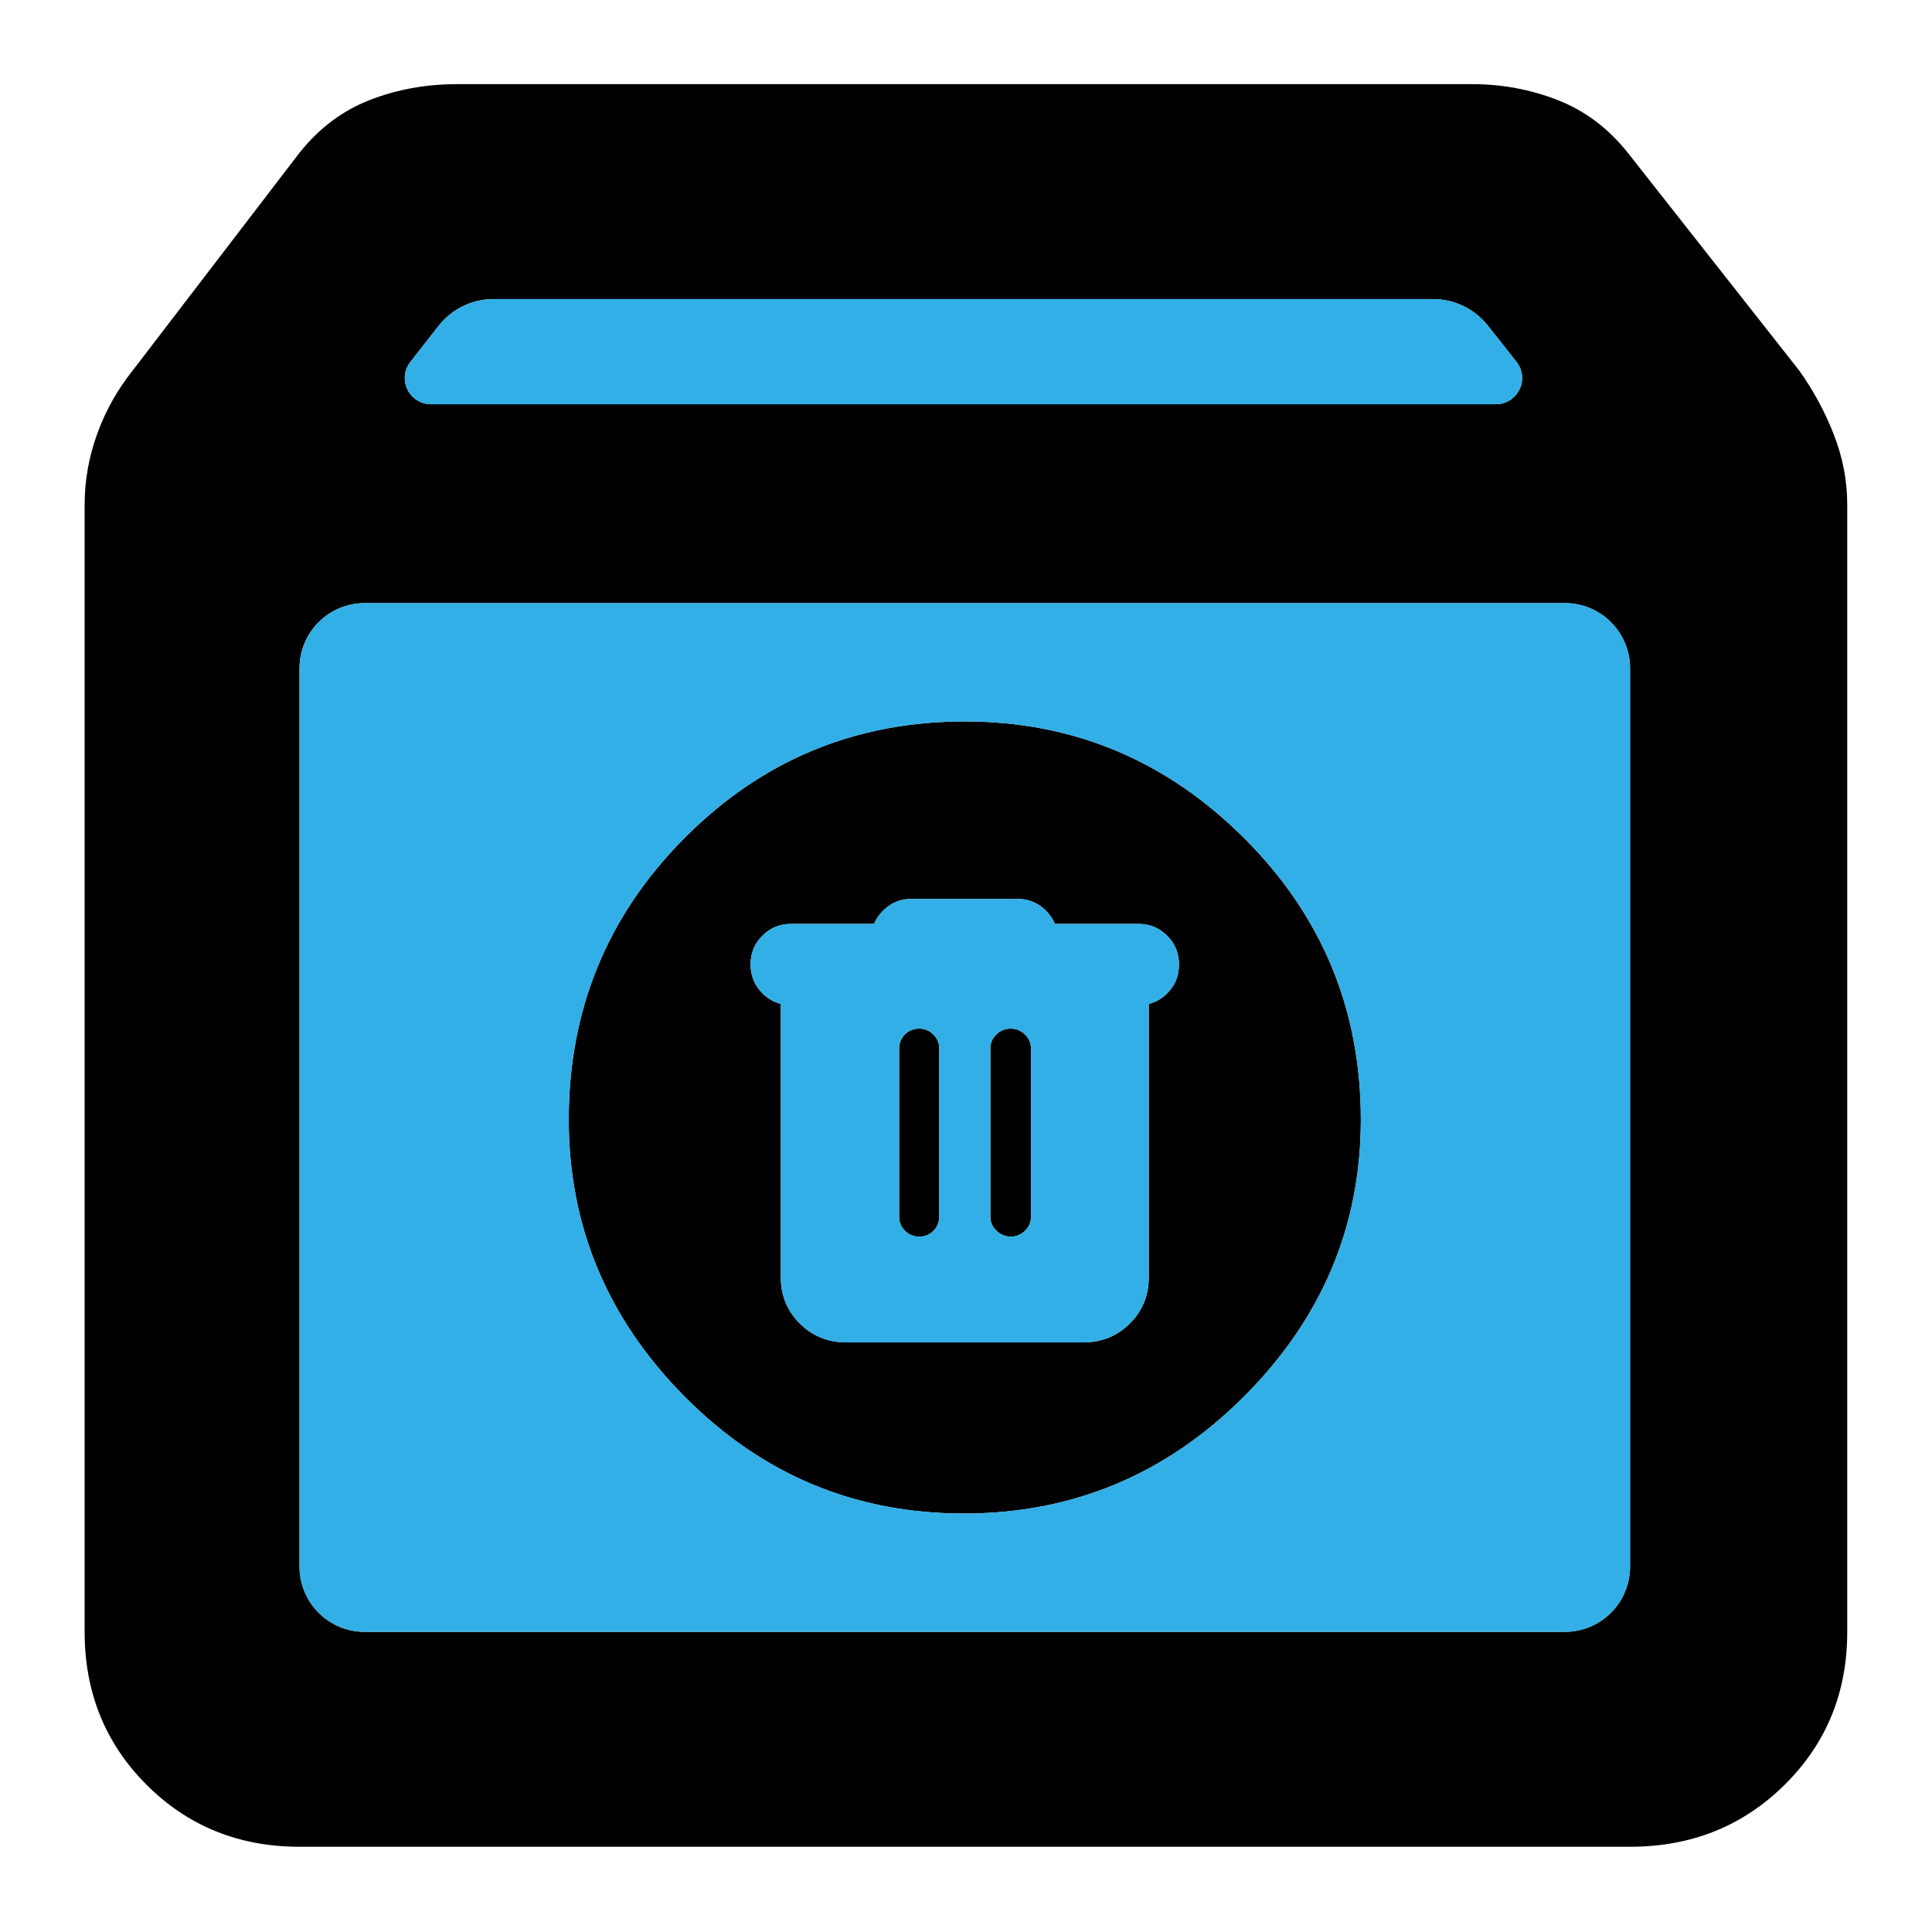 <svg clip-rule="evenodd" fill-rule="evenodd" stroke-linejoin="round" stroke-miterlimit="2" viewBox="0 0 1042 1042" xmlns="http://www.w3.org/2000/svg">
  <defs>
    <style type="text/css" id="current-color-scheme">.ColorScheme-Background { color:#000000; } .ColorScheme-Highlight { color:#ffffff; }</style>
  </defs><g transform="matrix(1.233 0 0 1.233 -71.49 1113.16)"><path class="ColorScheme-Background" fill="currentColor" d="m189-95c-26.533 0-48.833-9.033-66.9-27.1s-27.1-40.367-27.1-66.9v-493c0-10.587 1.833-20.94 5.5-31.06s8.897-19.42 15.69-27.9l72.81-95.04c8.5-10.687 18.703-18.36 30.61-23.02 11.907-4.653 24.703-6.98 38.39-6.98h444c13 0 25.457 2.327 37.37 6.98 11.913 4.66 22.123 12.333 30.63 23.02l74.81 95.04c6.127 8.48 11.19 17.78 15.19 27.9s6 20.473 6 31.06v493c0 26.533-9.13 48.833-27.39 66.9-18.267 18.067-40.803 27.1-67.61 27.1zm48.48-649.502c-2.698 3.448-3.194 8.133-1.276 12.069s5.912 6.433 10.291 6.433h465.845c4.39 0 8.393-2.51 10.305-6.462 1.912-3.951 1.395-8.648-1.329-12.09l-12.522-15.82c-5.814-7.345-14.667-11.628-24.034-11.628h-410.826c-9.426 0-18.328 4.337-24.138 11.76zm533.52 134.016c0-7.562-3.004-14.815-8.352-20.162-5.347-5.348-12.6-8.352-20.162-8.352h-524.972c-7.562 0-14.815 3.004-20.162 8.352-5.348 5.347-8.352 12.6-8.352 20.162v392.972c0 7.562 3.004 14.815 8.352 20.162 5.347 5.348 12.6 8.352 20.162 8.352h524.972c7.562 0 14.815-3.004 20.162-8.352 5.348-5.347 8.352-12.6 8.352-20.162zm-291.461 369.723c-47.609 0-88.308-17.047-122.095-51.141-33.787-34.095-50.681-74.486-50.681-121.174 0-48.181 16.891-89.254 50.672-123.22 33.781-33.959 74.636-50.939 122.565-50.939 47.302 0 88.001 16.98 122.095 50.939 34.095 33.966 51.142 75.039 51.142 123.22 0 46.688-17.047 87.079-51.142 121.174-34.094 34.094-74.946 51.141-122.556 51.141zm80.93-222.922c3.032-.748 5.708-2.284 8.034-4.588 3.438-3.407 5.192-7.598 5.192-12.6 0-4.981-1.739-9.176-5.16-12.609-3.432-3.446-7.626-5.191-12.6-5.191h-36.51c-.843-2.005-2.078-3.854-3.703-5.547-3.455-3.597-7.684-5.399-12.691-5.399h-46.29c-4.996 0-9.211 1.782-12.656 5.323-1.654 1.698-2.909 3.572-3.761 5.624l-36.259-.001c-4.963 0-9.144 1.726-12.566 5.118-3.44 3.407-5.194 7.598-5.194 12.6 0 4.98 1.739 9.176 5.162 12.609 2.333 2.344 5.019 3.901 8.064 4.657v119.595c0 8.042 2.802 14.787 8.336 20.262 5.508 5.448 12.286 8.215 20.369 8.215h103.528c8.083 0 14.861-2.767 20.369-8.215 5.534-5.475 8.336-12.22 8.336-20.262zm-100.381 101.805c-2.483 0-4.573-.856-6.271-2.568-1.699-1.712-2.549-3.744-2.549-6.097v-73.656c0-2.351.836-4.384 2.508-6.097 1.672-1.712 3.787-2.568 6.344-2.568 2.364 0 4.406.856 6.127 2.568 1.72 1.713 2.579 3.746 2.579 6.097v73.656c0 2.353-.836 4.385-2.508 6.097s-3.749 2.568-6.23 2.568zm40.063 0c-2.376 0-4.466-.856-6.271-2.568-1.804-1.712-2.706-3.744-2.706-6.097v-73.656c0-2.351.874-4.384 2.622-6.097 1.748-1.712 3.833-2.568 6.255-2.568s4.512.856 6.271 2.568c1.759 1.713 2.638 3.746 2.638 6.097v73.656c0 2.353-.874 4.385-2.622 6.097s-3.811 2.568-6.187 2.568z"/><path d="m189-610.486c0-7.562 3.004-14.815 8.352-20.162 5.347-5.348 12.6-8.352 20.162-8.352h524.972c7.562 0 14.815 3.004 20.162 8.352 5.348 5.347 8.352 12.6 8.352 20.162v392.972c0 7.562-3.004 14.815-8.352 20.162-5.347 5.348-12.6 8.352-20.162 8.352h-524.972c-7.562 0-14.815-3.004-20.162-8.352-5.348-5.347-8.352-12.6-8.352-20.162zm495.76-161.514c9.367 0 18.22 4.283 24.034 11.628l12.522 15.82c2.724 3.442 3.241 8.139 1.329 12.09-1.912 3.952-5.915 6.462-10.305 6.462h-465.845c-4.379 0-8.373-2.497-10.291-6.433s-1.422-8.621 1.276-12.069l12.316-15.738c5.81-7.423 14.712-11.76 24.138-11.76zm-205.221 531.237c47.61 0 88.462-17.047 122.556-51.141 34.095-34.095 51.142-74.486 51.142-121.174 0-48.181-17.047-89.254-51.142-123.22-34.094-33.959-74.793-50.939-122.095-50.939-47.929 0-88.784 16.98-122.565 50.939-33.781 33.966-50.672 75.039-50.672 123.22 0 46.688 16.894 87.079 50.681 121.174 33.787 34.094 74.486 51.141 122.095 51.141zm80.93-222.922v119.591c0 8.042-2.802 14.787-8.336 20.262-5.508 5.448-12.286 8.215-20.369 8.215h-103.528c-8.083 0-14.861-2.767-20.369-8.215-5.534-5.475-8.336-12.22-8.336-20.262v-119.595c-3.045-.756-5.731-2.313-8.064-4.657-3.423-3.433-5.162-7.629-5.162-12.609 0-5.002 1.754-9.193 5.194-12.6 3.422-3.392 7.603-5.118 12.566-5.118l36.259.001c.852-2.052 2.107-3.926 3.761-5.624 3.445-3.541 7.66-5.323 12.656-5.323h46.29c5.007 0 9.236 1.802 12.691 5.399 1.625 1.693 2.86 3.542 3.703 5.547h36.51c4.974 0 9.168 1.745 12.6 5.191 3.421 3.433 5.16 7.628 5.16 12.609 0 5.002-1.754 9.193-5.192 12.6-2.326 2.304-5.002 3.84-8.034 4.588zm-60.318 101.805c2.376 0 4.439-.856 6.187-2.568s2.622-3.744 2.622-6.097v-73.656c0-2.351-.879-4.384-2.638-6.097-1.759-1.712-3.849-2.568-6.271-2.568s-4.507.856-6.255 2.568c-1.748 1.713-2.622 3.746-2.622 6.097v73.656c0 2.353.902 4.385 2.706 6.097 1.805 1.712 3.895 2.568 6.271 2.568zm-40.063 0c2.481 0 4.558-.856 6.23-2.568s2.508-3.744 2.508-6.097v-73.656c0-2.351-.859-4.384-2.579-6.097-1.721-1.712-3.763-2.568-6.127-2.568-2.557 0-4.672.856-6.344 2.568-1.672 1.713-2.508 3.746-2.508 6.097v73.656c0 2.353.85 4.385 2.549 6.097 1.698 1.712 3.788 2.568 6.271 2.568z" fill="rgb(50, 175, 230)"/></g></svg>